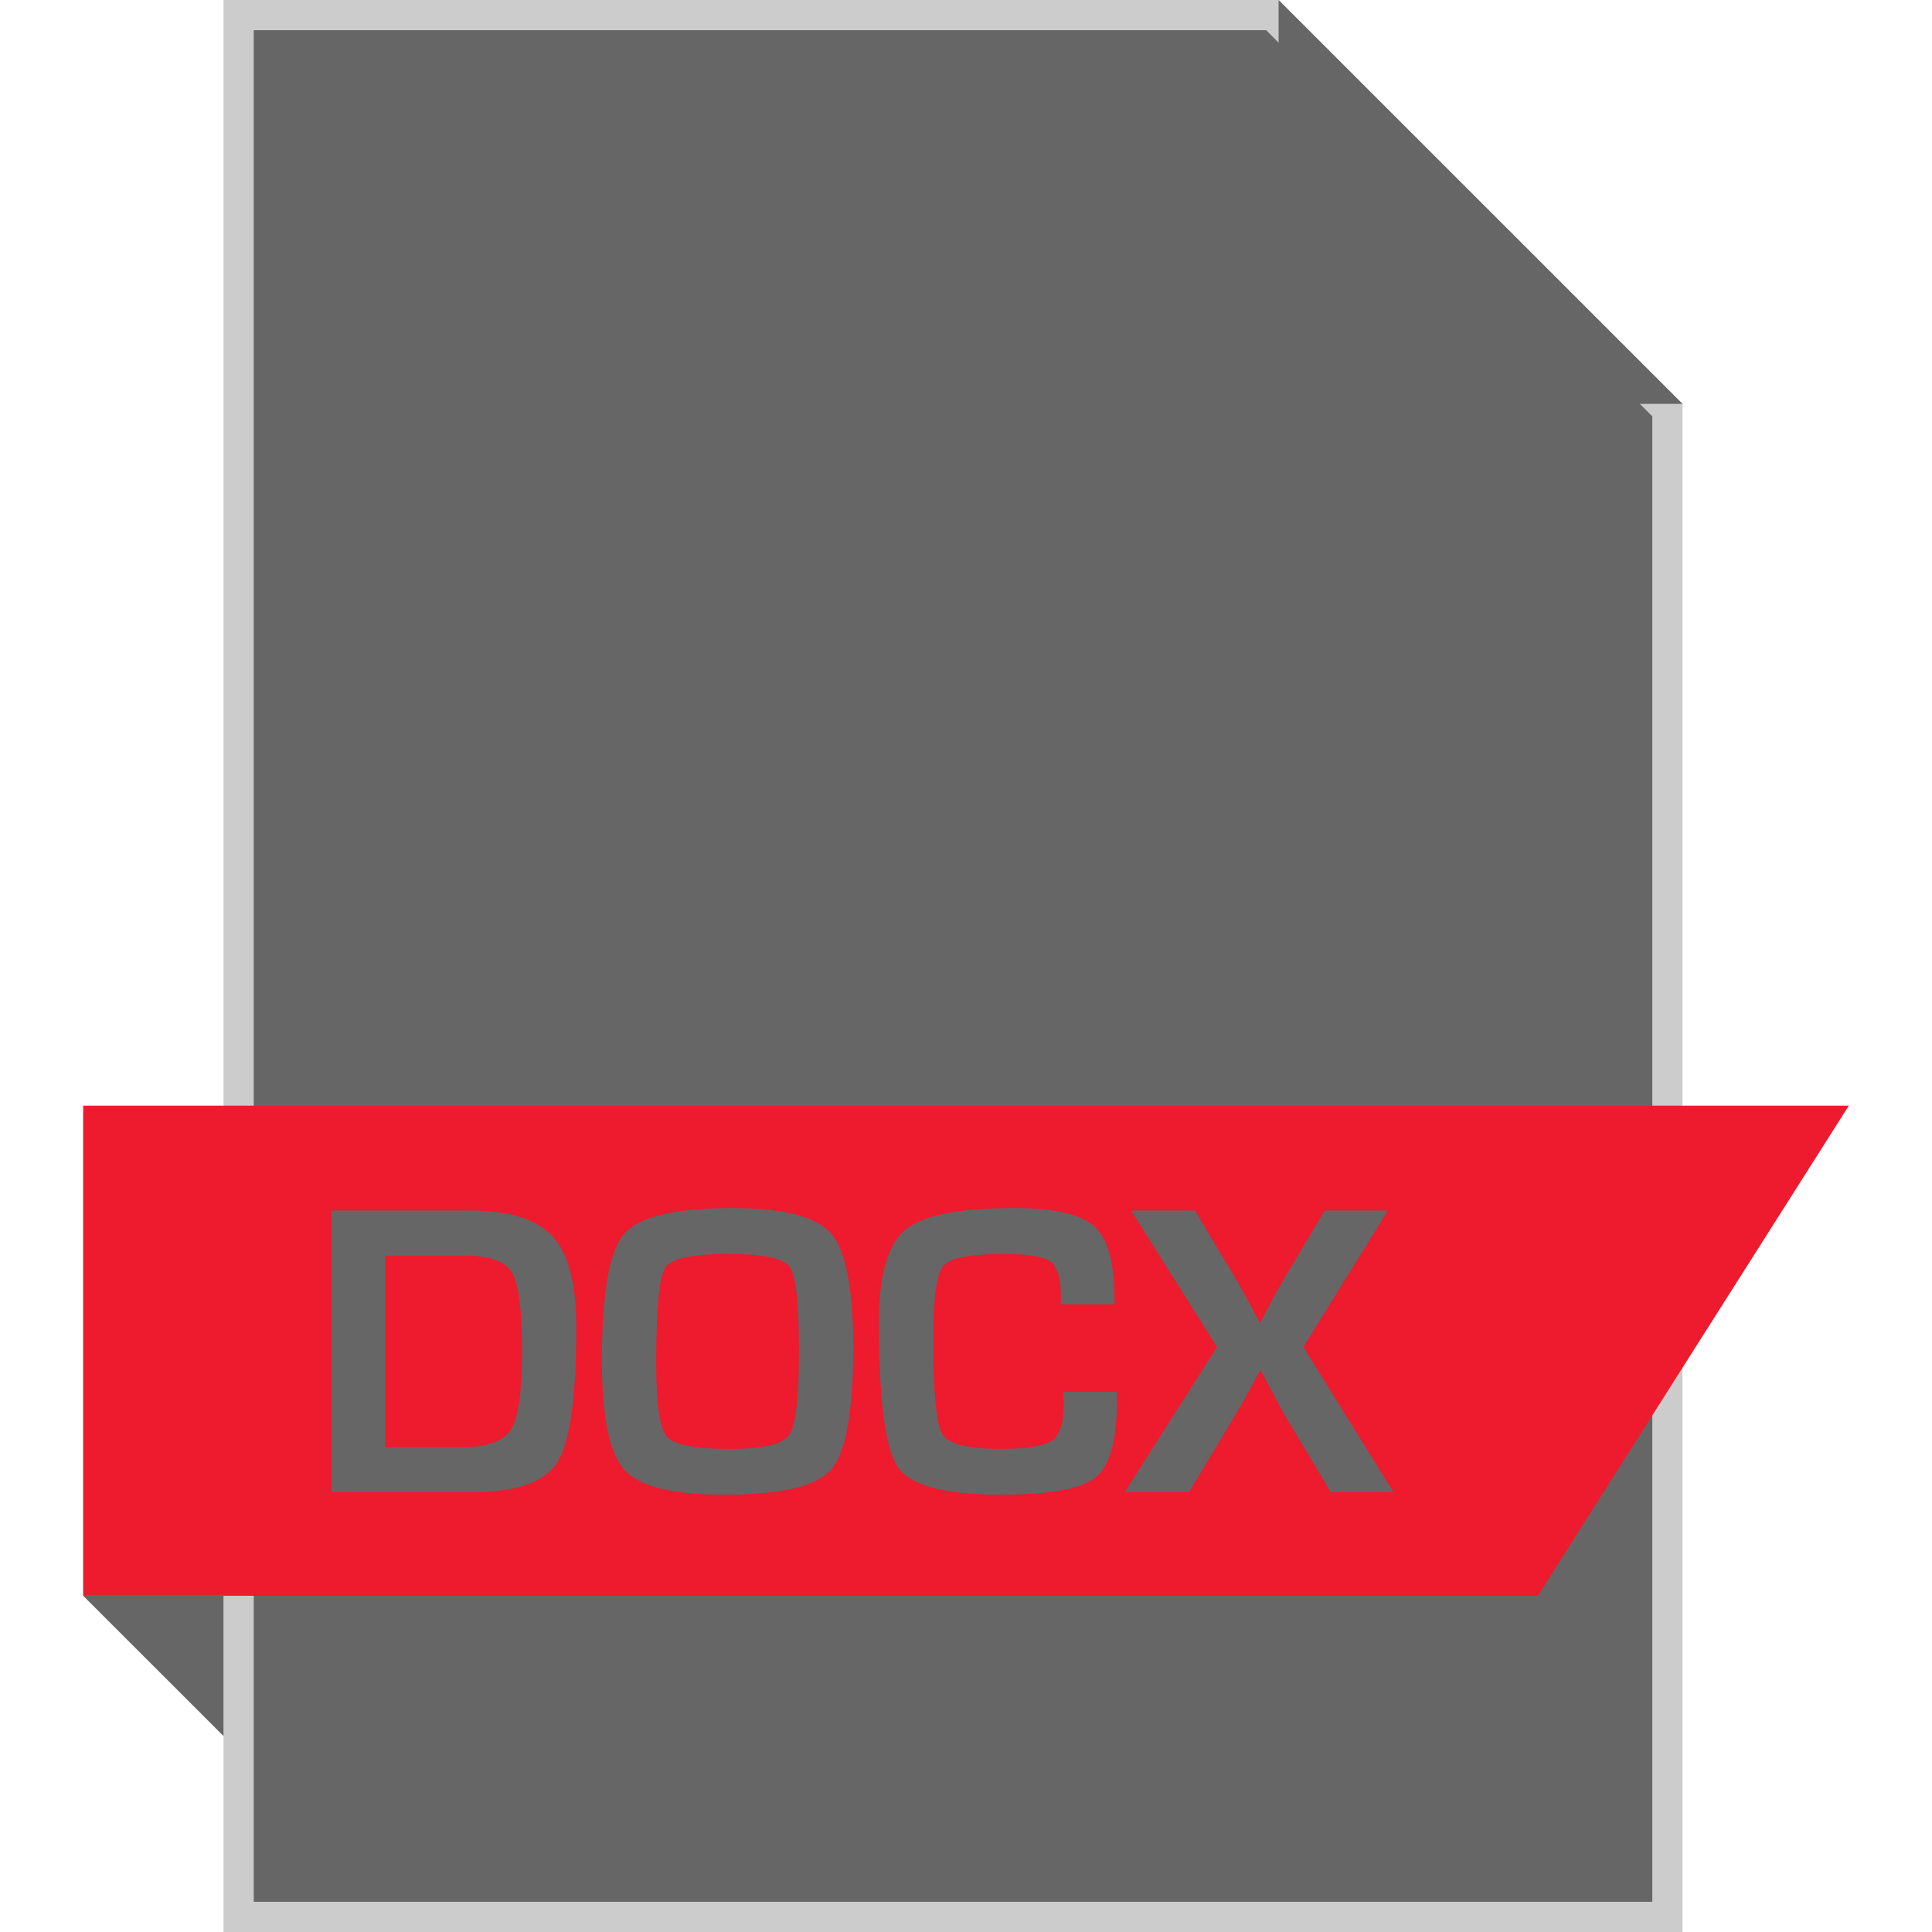 <?xml version="1.0"?>
<svg xmlns="http://www.w3.org/2000/svg" xmlns:xlink="http://www.w3.org/1999/xlink" version="1.1" id="Layer_1" x="0px" y="0px" viewBox="0 0 512 512" style="enable-background:new 0 0 512 512;" xml:space="preserve" width="512px" height="512px" class=""><g><polygon style="fill:#666666;" points="63.24,508 63.24,4 337.192,4 441.88,108.672 441.88,508 " data-original="#666666" class=""/><path style="fill:#CCCCCC;" d="M335.544,8L437.88,110.336V504H67.24V8H335.544 M338.856,0H59.24v512h386.64V107.024L338.856,0  L338.856,0z" data-original="#CCCCCC" class=""/><polygon style="fill:#666666;" points="445.88,107.024 338.84,107.024 338.84,0 " data-original="#666666"/><polygon style="fill:#EE1A2D" points="407.528,422.896 22.04,422.896 22.04,293.008 489.96,293.008 " data-original="#666666" class="active-path" data-old_color="#ee1a2d"/><polygon style="fill:#666666;" points="59.24,460.08 59.24,422.896 22.04,422.896 " data-original="#666666"/><g>
	<path style="fill:#666666;" d="M87.864,395.456V320.8h36.704c10.416,0,17.712,2.288,21.888,6.848   c4.192,4.56,6.272,12.544,6.272,23.952c0,18.624-1.664,30.592-5.024,35.904c-3.344,5.296-10.928,7.952-22.688,7.952L87.864,395.456   L87.864,395.456z M102.04,383.536h20.176c6.784,0,11.168-1.568,13.152-4.672c1.984-3.12,2.992-10,2.992-20.656   c0-11.008-0.896-18-2.688-20.992c-1.776-2.992-5.968-4.464-12.576-4.464H102.04V383.536z" data-original="#666666" class=""/>
	<path style="fill:#666666;" d="M194.072,320.144c13.568,0,22.304,2.272,26.208,6.768c3.888,4.496,5.84,14.576,5.84,30.208   c0,17.104-1.952,27.872-5.872,32.336c-3.92,4.464-13.408,6.672-28.464,6.672c-13.568,0-22.336-2.208-26.304-6.592   c-3.984-4.384-5.968-14.064-5.968-28.992c0-17.792,1.952-28.976,5.856-33.536C169.256,322.416,178.84,320.144,194.072,320.144z    M192.968,332.304c-9.52,0-15.072,1.216-16.672,3.664c-1.616,2.432-2.4,10.912-2.4,25.376c0,10.72,0.944,17.168,2.816,19.36   c1.872,2.192,7.408,3.28,16.592,3.28c8.8,0,14.064-1.232,15.808-3.68c1.744-2.464,2.624-9.92,2.624-22.384   c0-12.512-0.832-19.904-2.48-22.192C207.592,333.424,202.168,332.304,192.968,332.304z" data-original="#666666" class=""/>
	<path style="fill:#666666;" d="M281.768,368.832h14.224v2.56c0,10.384-1.872,17.104-5.68,20.16c-3.776,3.04-12.16,4.56-25.152,4.56   c-14.704,0-23.76-2.4-27.152-7.216s-5.088-17.68-5.088-38.608c0-12.336,2.304-20.416,6.896-24.32   c4.592-3.872,14.208-5.824,28.832-5.824c10.624,0,17.744,1.616,21.312,4.8c3.6,3.184,5.376,9.52,5.376,19.008l0.032,1.696h-14.224   v-1.92c0-4.896-0.912-8.016-2.752-9.376c-1.84-1.376-6.032-2.048-12.592-2.048c-8.8,0-14.064,1.056-15.824,3.216   c-1.776,2.16-2.656,8.528-2.656,19.136c0,14.304,0.8,22.752,2.368,25.376c1.6,2.624,6.704,3.936,15.392,3.936   c7.024,0,11.6-0.736,13.68-2.192s3.152-4.672,3.152-9.632L281.768,368.832z" data-original="#666666" class=""/>
	<path style="fill:#666666;" d="M367.816,320.8L345.4,356.96l23.904,38.496H352.68l-10.72-17.936   c-1.664-2.768-3.216-5.584-4.72-8.416l-1.536-2.96l-1.584-2.912h-0.224l-1.584,2.976c-1.904,3.568-4.064,7.344-6.464,11.312   l-10.768,17.936h-17.056l24.496-38.496l-22.752-36.16h16.896l9.968,16.624c1.568,2.624,3.024,5.216,4.416,7.776l1.36,2.624   l1.376,2.624h0.224c0.624-1.168,1.072-2.048,1.376-2.624l1.36-2.576c1.168-2.272,2.624-4.848,4.368-7.76l9.952-16.688   L367.816,320.8L367.816,320.8z" data-original="#666666" class=""/>
</g></g> </svg>
